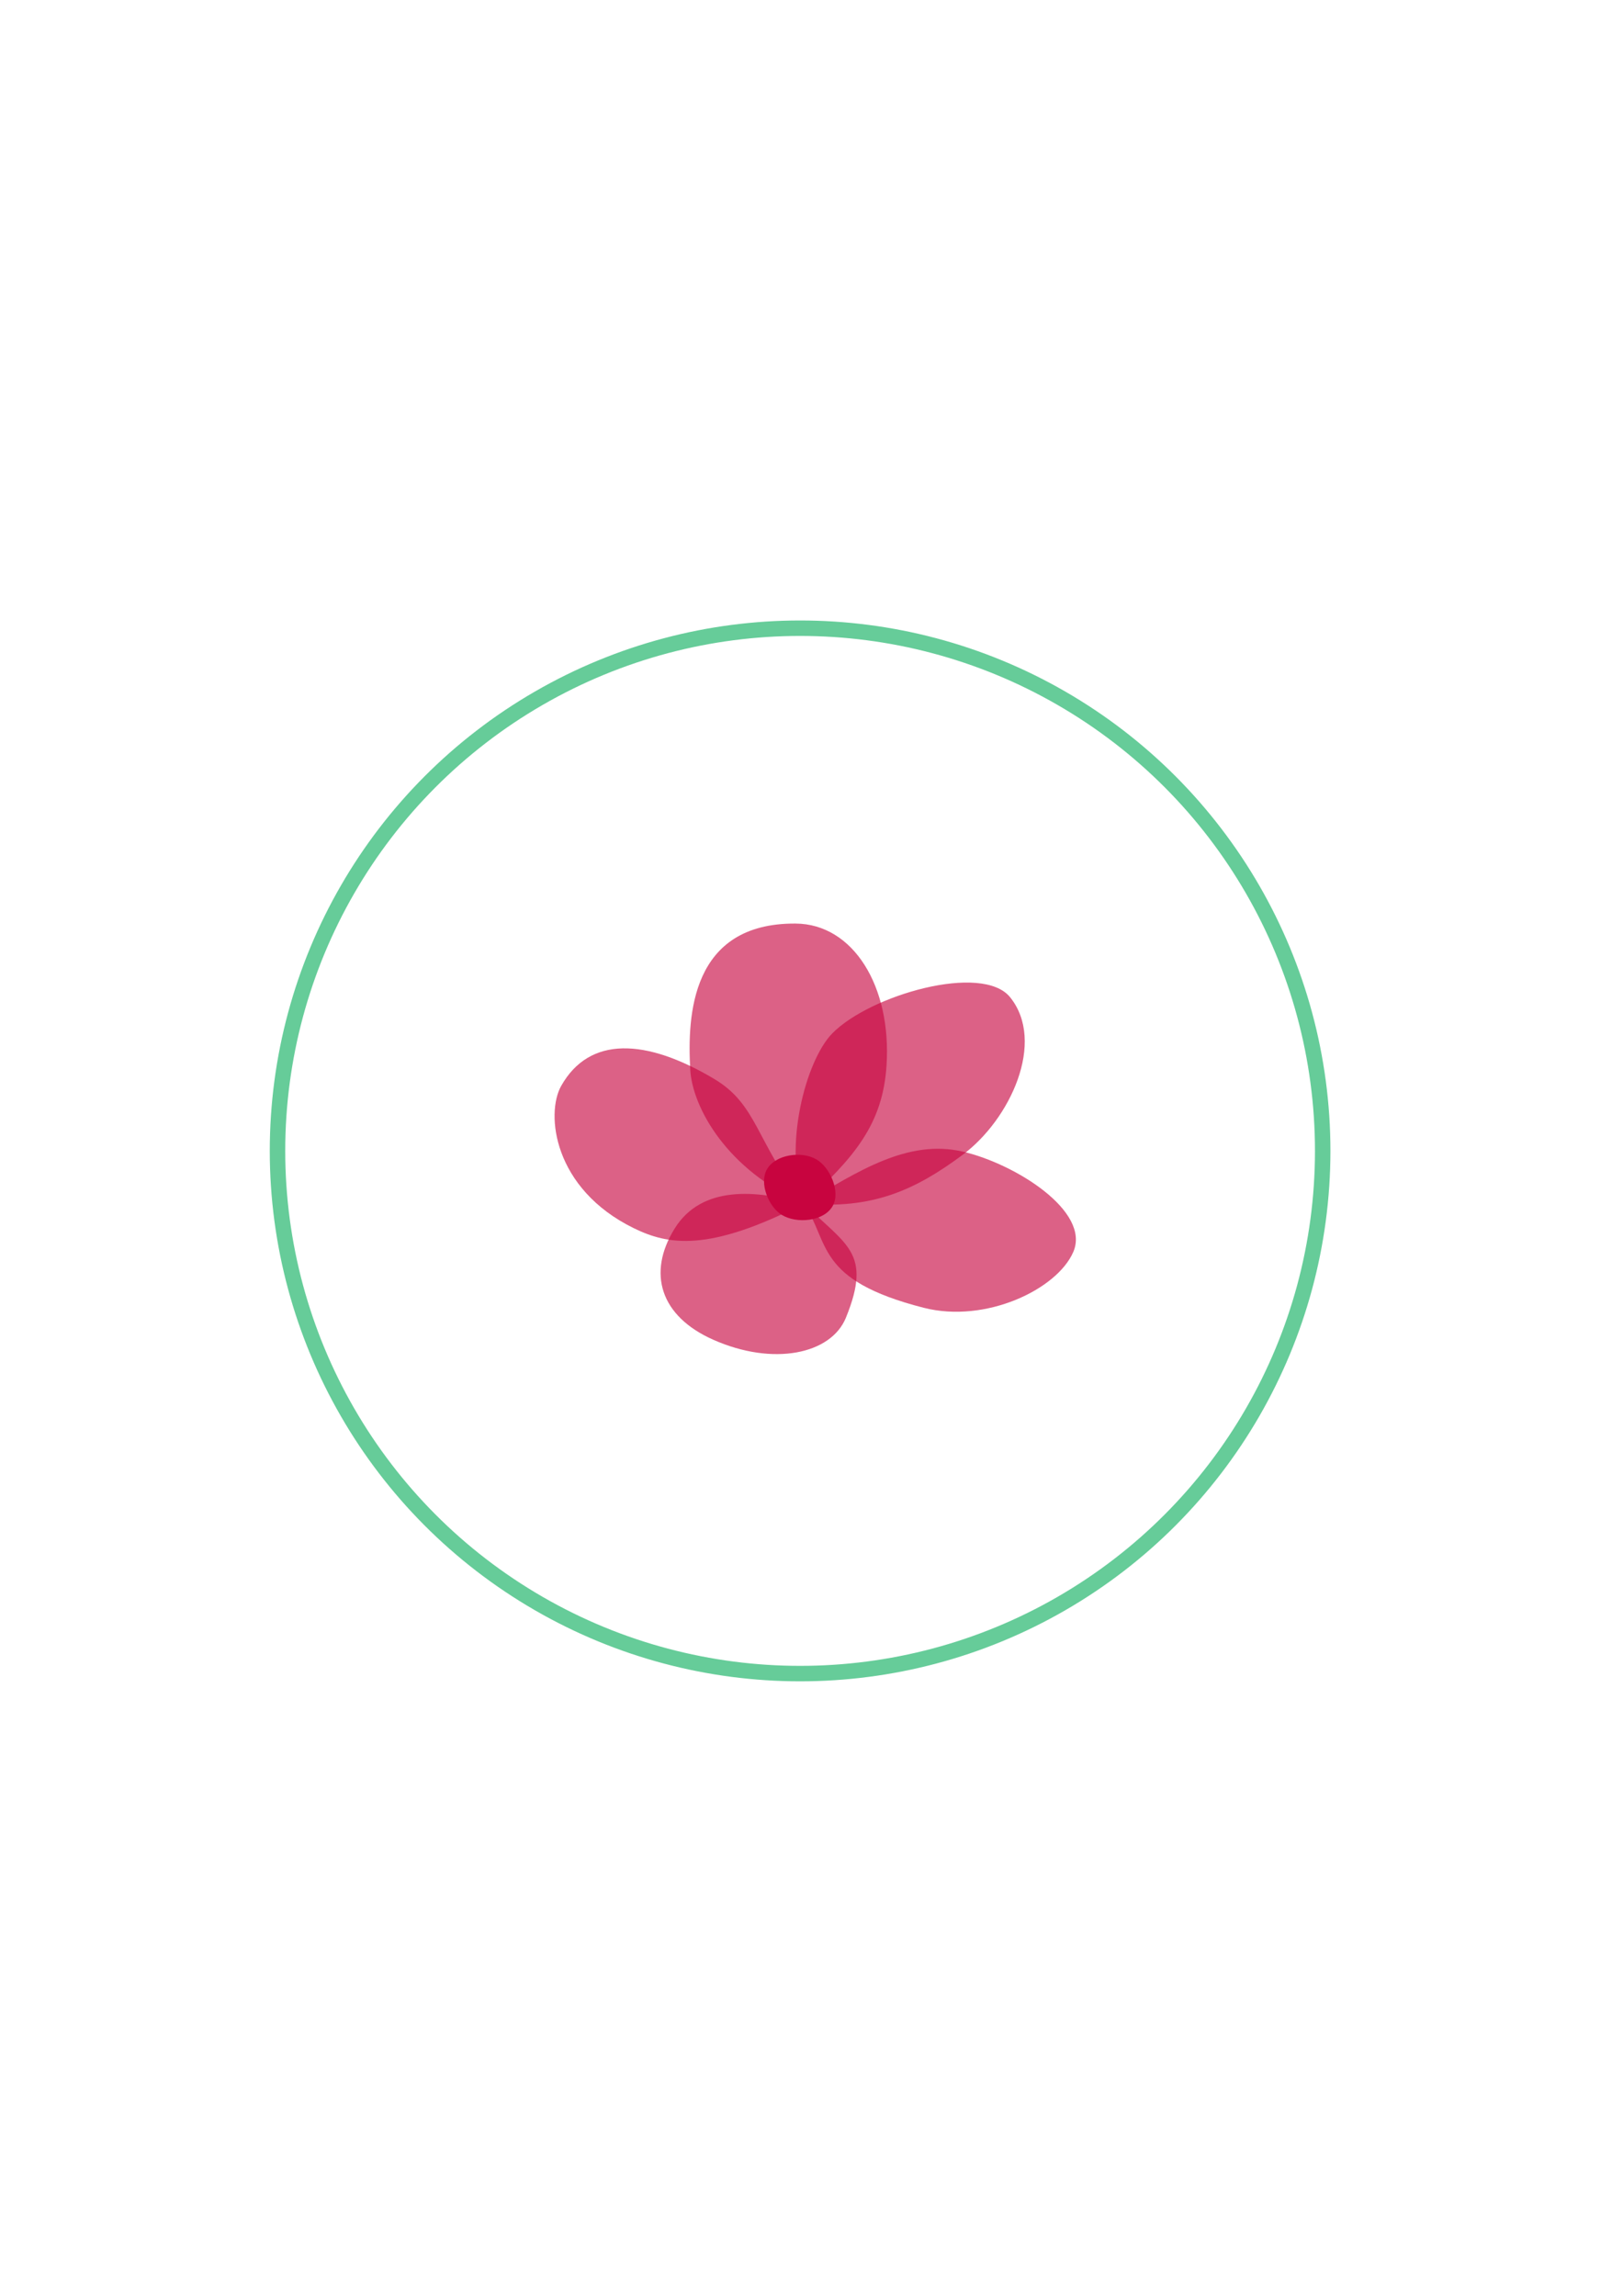 <?xml version="1.0" encoding="UTF-8" standalone="no"?>
<svg
   xmlns:dc="http://purl.org/dc/elements/1.1/"
   xmlns:cc="http://creativecommons.org/ns#"
   xmlns:rdf="http://www.w3.org/1999/02/22-rdf-syntax-ns#"
   xmlns:svg="http://www.w3.org/2000/svg"
   xmlns="http://www.w3.org/2000/svg"
   id="svg8"
   version="1.1"
   viewBox="0 0 210 297"
   height="297mm"
   width="210mm">
  <defs
     id="defs2" />
  <g
     id="layer1">
    <circle
       r="67.619"
       cy="148.887"
       cx="103.525"
       id="path4948"
       style="opacity:1;fill:none;fill-opacity:1;stroke:#66cc99;stroke-width:2;stroke-linecap:round;stroke-linejoin:miter;stroke-miterlimit:4;stroke-dasharray:none;stroke-dashoffset:0;stroke-opacity:1;paint-order:normal" />
    <path
       id="path4758-7"
       d="m 114.708,137.852 c -0.486,7.507 -4.082,11.827 -10.696,17.84 -9.905,-4.283 -14.422,-12.411 -14.7,-17.306 -0.395,-6.962 0.071,-18.997 13.631,-18.909 7.425,0.048 12.432,8.08 11.765,18.375 z"
       style="opacity:0.627;fill:#c8043f;fill-opacity:1;stroke:none;stroke-width:1;stroke-linecap:round;stroke-linejoin:miter;stroke-miterlimit:4;stroke-dasharray:none;stroke-dashoffset:0;stroke-opacity:1;paint-order:normal" />
    <path
       id="path4758-2-97"
       d="m 124.531,149.416 c -6.043,4.48 -11.618,7.103 -20.519,6.276 -2.718,-7.261 0.235,-18.484 3.662,-21.991 4.873,-4.988 19.418,-9.154 23.02,-4.697 4.667,5.774 0.015,15.831 -6.163,20.412 z"
       style="opacity:0.627;fill:#c8043f;fill-opacity:1;stroke:none;stroke-width:1;stroke-linecap:round;stroke-linejoin:miter;stroke-miterlimit:4;stroke-dasharray:none;stroke-dashoffset:0;stroke-opacity:1;paint-order:normal" />
    <path
       id="path4758-2-9-6"
       d="m 119.523,169.184 c -14.053,-3.592 -12.118,-8.401 -15.51,-13.492 7.057,-4.229 13.5,-8.35 20.55,-6.715 6.793,1.576 16.586,7.726 14.31,12.984 -2.1,4.852 -11.344,9.268 -19.349,7.222 z"
       style="opacity:0.627;fill:#c8043f;fill-opacity:1;stroke:none;stroke-width:1;stroke-linecap:round;stroke-linejoin:miter;stroke-miterlimit:4;stroke-dasharray:none;stroke-dashoffset:0;stroke-opacity:1;paint-order:normal" />
    <path
       id="path4758-3-9"
       d="m 92.418,139.582 c 5.595,3.334 5.356,8.061 11.594,16.11 -12.342,6.348 -17.601,5.352 -22.004,3.196 -10.437,-5.109 -11.422,-14.825 -9.394,-18.414 3.651,-6.465 10.943,-6.173 19.805,-0.892 z"
       style="opacity:0.627;fill:#c8043f;fill-opacity:1;stroke:none;stroke-width:1;stroke-linecap:round;stroke-linejoin:miter;stroke-miterlimit:4;stroke-dasharray:none;stroke-dashoffset:0;stroke-opacity:1;paint-order:normal" />
    <path
       id="path4758-3-1-1"
       d="m 87.278,158.955 c 3.521,-5.698 10.692,-4.999 16.735,-3.263 5.403,5.391 8.893,6.29 5.44,14.773 -1.925,4.729 -9.42,6.305 -17.203,2.835 -6.781,-3.023 -8.545,-8.562 -4.971,-14.346 z"
       style="opacity:0.627;fill:#c8043f;fill-opacity:1;stroke:none;stroke-width:1;stroke-linecap:round;stroke-linejoin:miter;stroke-miterlimit:4;stroke-dasharray:none;stroke-dashoffset:0;stroke-opacity:1;paint-order:normal" />
    <path
       id="path4758-3-1-1-0"
       d="m 99.207,151.321 c 1.093,-2 4.541,-2.456 6.449,-1.324 1.762,1.045 3.114,4.156 2.096,5.997 -1.127,2.039 -4.705,2.358 -6.63,1.151 -1.676,-1.051 -2.889,-4.043 -1.916,-5.824 z"
       style="opacity:1;fill:#c8043f;fill-opacity:1;stroke:none;stroke-width:0.396;stroke-linecap:round;stroke-linejoin:miter;stroke-miterlimit:4;stroke-dasharray:none;stroke-dashoffset:0;stroke-opacity:1;paint-order:normal" />
  </g>
</svg>

